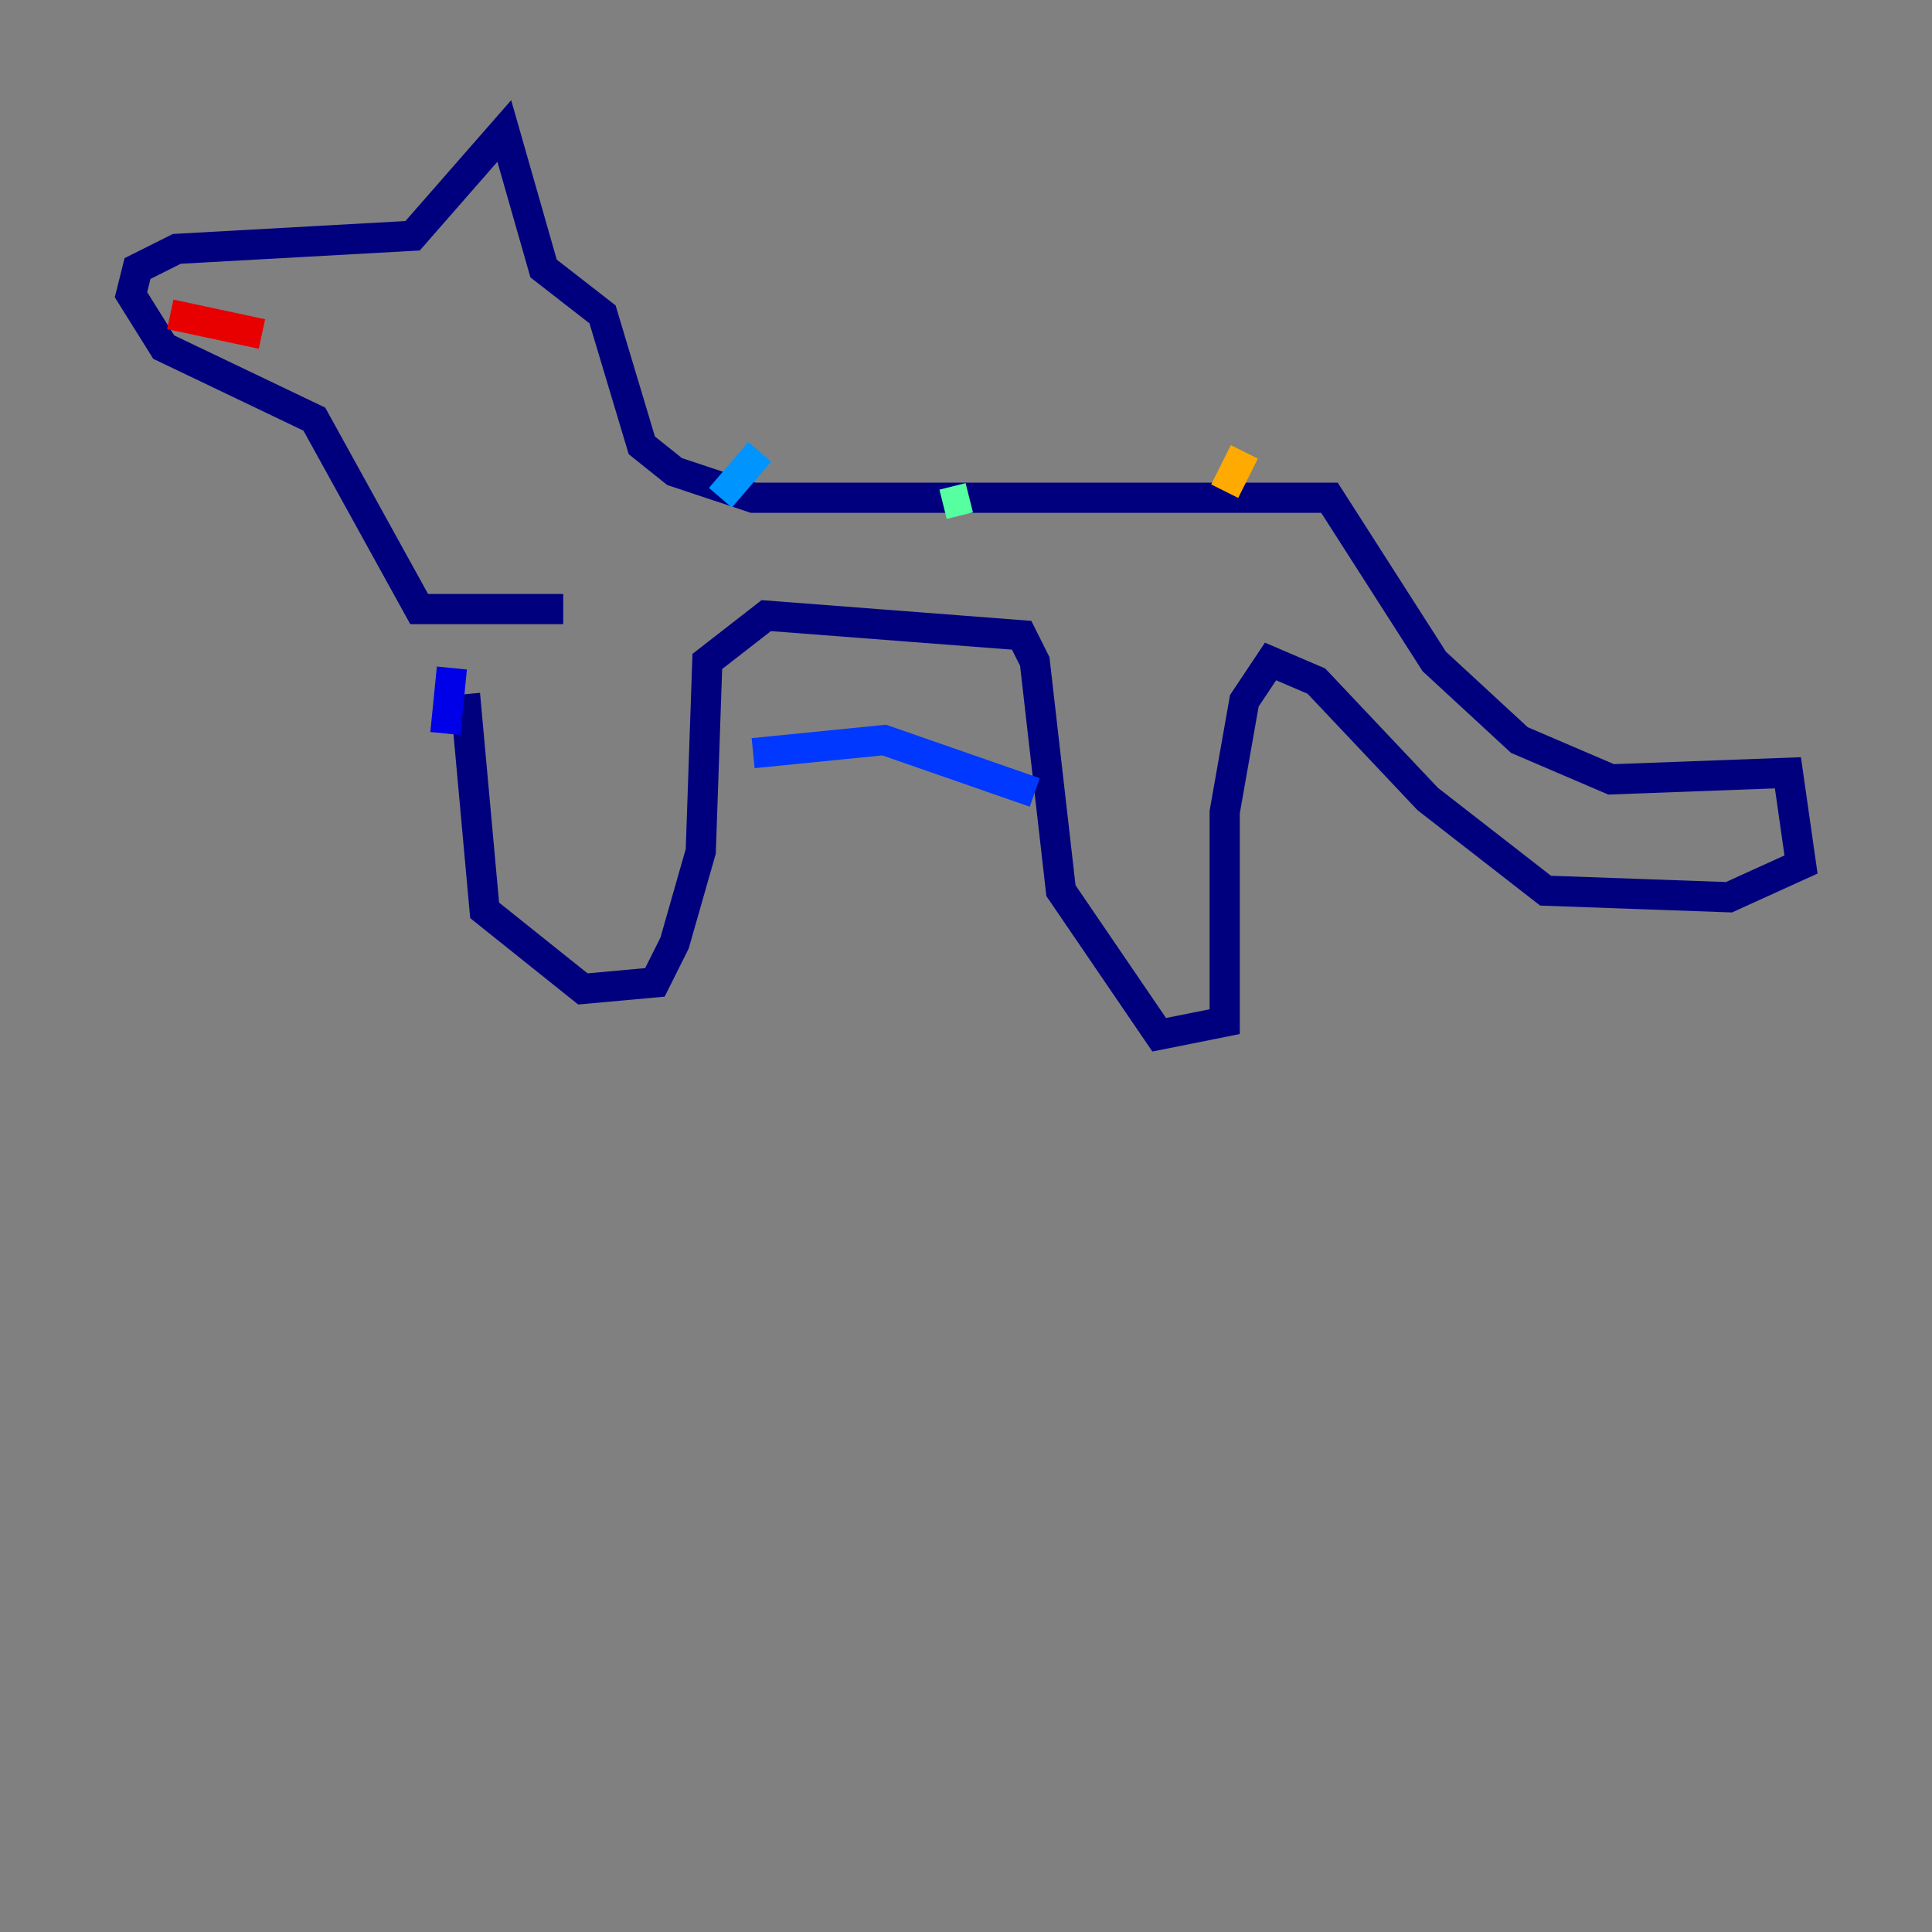 <?xml version="1.0" encoding="utf-8" ?>
<svg baseProfile="tiny" height="128" version="1.2" viewBox="0,0,128,128" width="128" xmlns="http://www.w3.org/2000/svg" xmlns:ev="http://www.w3.org/2001/xml-events" xmlns:xlink="http://www.w3.org/1999/xlink"><rect x="0" y="0" width="128" height="128" fill="#808080" stroke="none"/><defs /><polyline fill="none" points="37.315,40.352 27.77,40.352 20.827,27.77 10.848,22.997 8.678,19.525 9.112,17.79 11.715,16.488 27.336,15.62 33.41,8.678 36.014,17.79 39.919,20.827 42.522,29.505 44.691,31.241 49.898,32.976 88.081,32.976 95.024,43.824 100.664,49.031 106.739,51.634 118.454,51.2 119.322,57.275 114.549,59.444 102.4,59.01 94.59,52.936 87.214,45.125 84.176,43.824 82.441,46.427 81.139,53.803 81.139,67.688 76.8,68.556 70.291,59.01 68.556,43.824 67.688,42.088 50.766,40.786 46.861,43.824 46.427,56.407 44.691,62.481 43.39,65.085 38.617,65.519 32.108,60.312 30.807,45.993" stroke="#00007f" stroke-width="2" /><polyline fill="none" points="29.505,48.597 29.939,44.258" stroke="#0000e8" stroke-width="2" /><polyline fill="none" points="68.556,52.502 58.576,49.031 49.898,49.898" stroke="#0038ff" stroke-width="2" /><polyline fill="none" points="47.729,32.976 50.332,29.939" stroke="#0094ff" stroke-width="2" /><polyline fill="none" points="55.539,33.844 55.539,33.844" stroke="#0cf4ea" stroke-width="2" /><polyline fill="none" points="62.481,33.41 64.217,32.976" stroke="#56ffa0" stroke-width="2" /><polyline fill="none" points="70.725,31.675 70.725,31.675" stroke="#a0ff56" stroke-width="2" /><polyline fill="none" points="76.8,29.071 76.8,29.071" stroke="#eaff0c" stroke-width="2" /><polyline fill="none" points="81.139,32.542 82.441,29.939" stroke="#ffaa00" stroke-width="2" /><polyline fill="none" points="84.61,27.77 84.61,27.77" stroke="#ff5500" stroke-width="2" /><polyline fill="none" points="11.281,20.827 17.356,22.129" stroke="#e80000" stroke-width="2" /><polyline fill="none" points="26.902,17.356 26.902,17.356" stroke="#7f0000" stroke-width="2" /></svg>